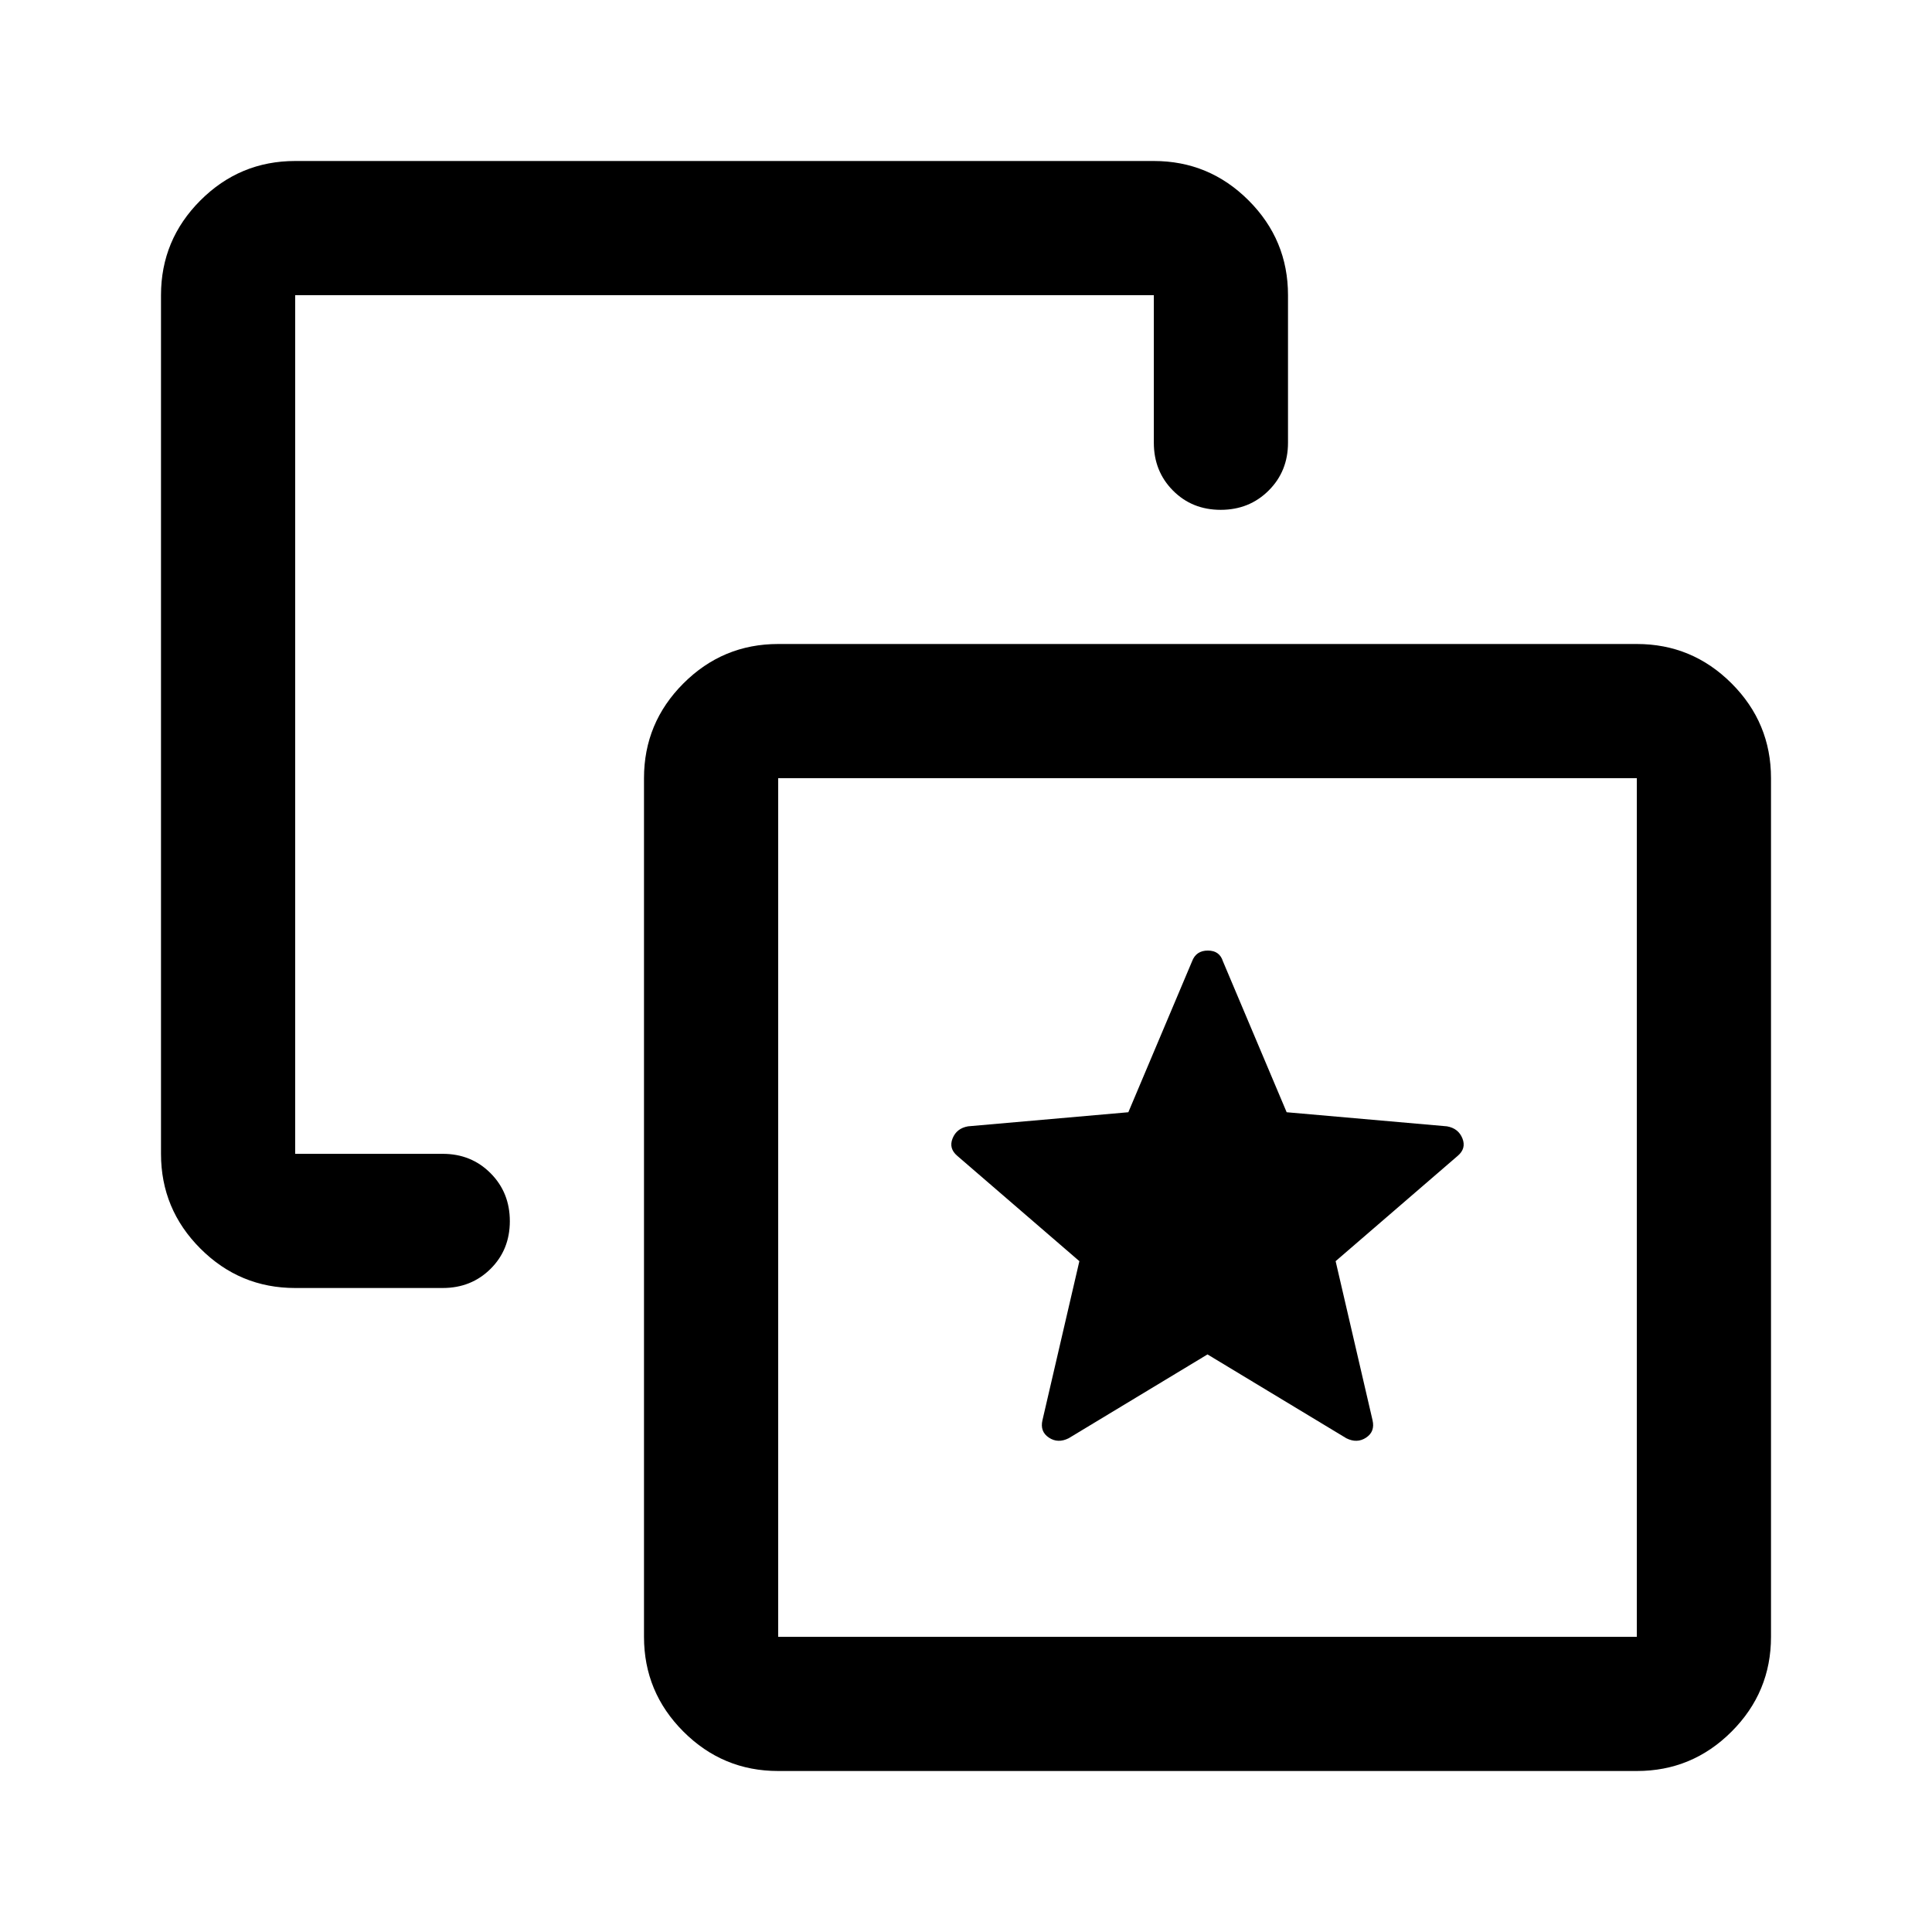 <svg xmlns="http://www.w3.org/2000/svg" height="40" viewBox="0 -960 960 960" width="40"><path d="m600-287 69 41.666q5.333 2.667 9.833-.333t3.167-8.667l-18.333-79 60.666-52.333q4.334-3.667 2.334-8.667-2-4.999-7.667-5.999l-79.667-7-31.666-75q-1.667-5.334-7.5-5.334-5.834 0-7.834 5.334l-31.666 75-79.667 7q-5.667 1-7.667 5.999-2 5 2.334 8.667l60.666 52.333-18.333 79q-1.333 5.667 3.167 8.667t9.833.333L600-287Zm-453.334-33q-27.5 0-47.083-19.583T80-386.666v-426.668q0-27.5 19.583-47.083T146.666-880h426.668q27.5 0 47.083 19.583T640-813.334v73.335q0 14.166-9.617 23.749-9.617 9.584-23.833 9.584-14.216 0-23.716-9.584-9.5-9.583-9.5-23.749v-73.335H146.666v426.668h73.335q14.166 0 23.749 9.617 9.584 9.617 9.584 23.833 0 14.216-9.584 23.716-9.583 9.5-23.749 9.5h-73.335Zm240 240q-27.5 0-47.083-19.583T320-146.666v-426.668q0-27.5 19.583-47.083T386.666-640h426.668q27.5 0 47.083 19.583T880-573.334v426.668q0 27.5-19.583 47.083T813.334-80H386.666Zm0-66.666h426.668v-426.668H386.666v426.668ZM600-360Z"/></svg>